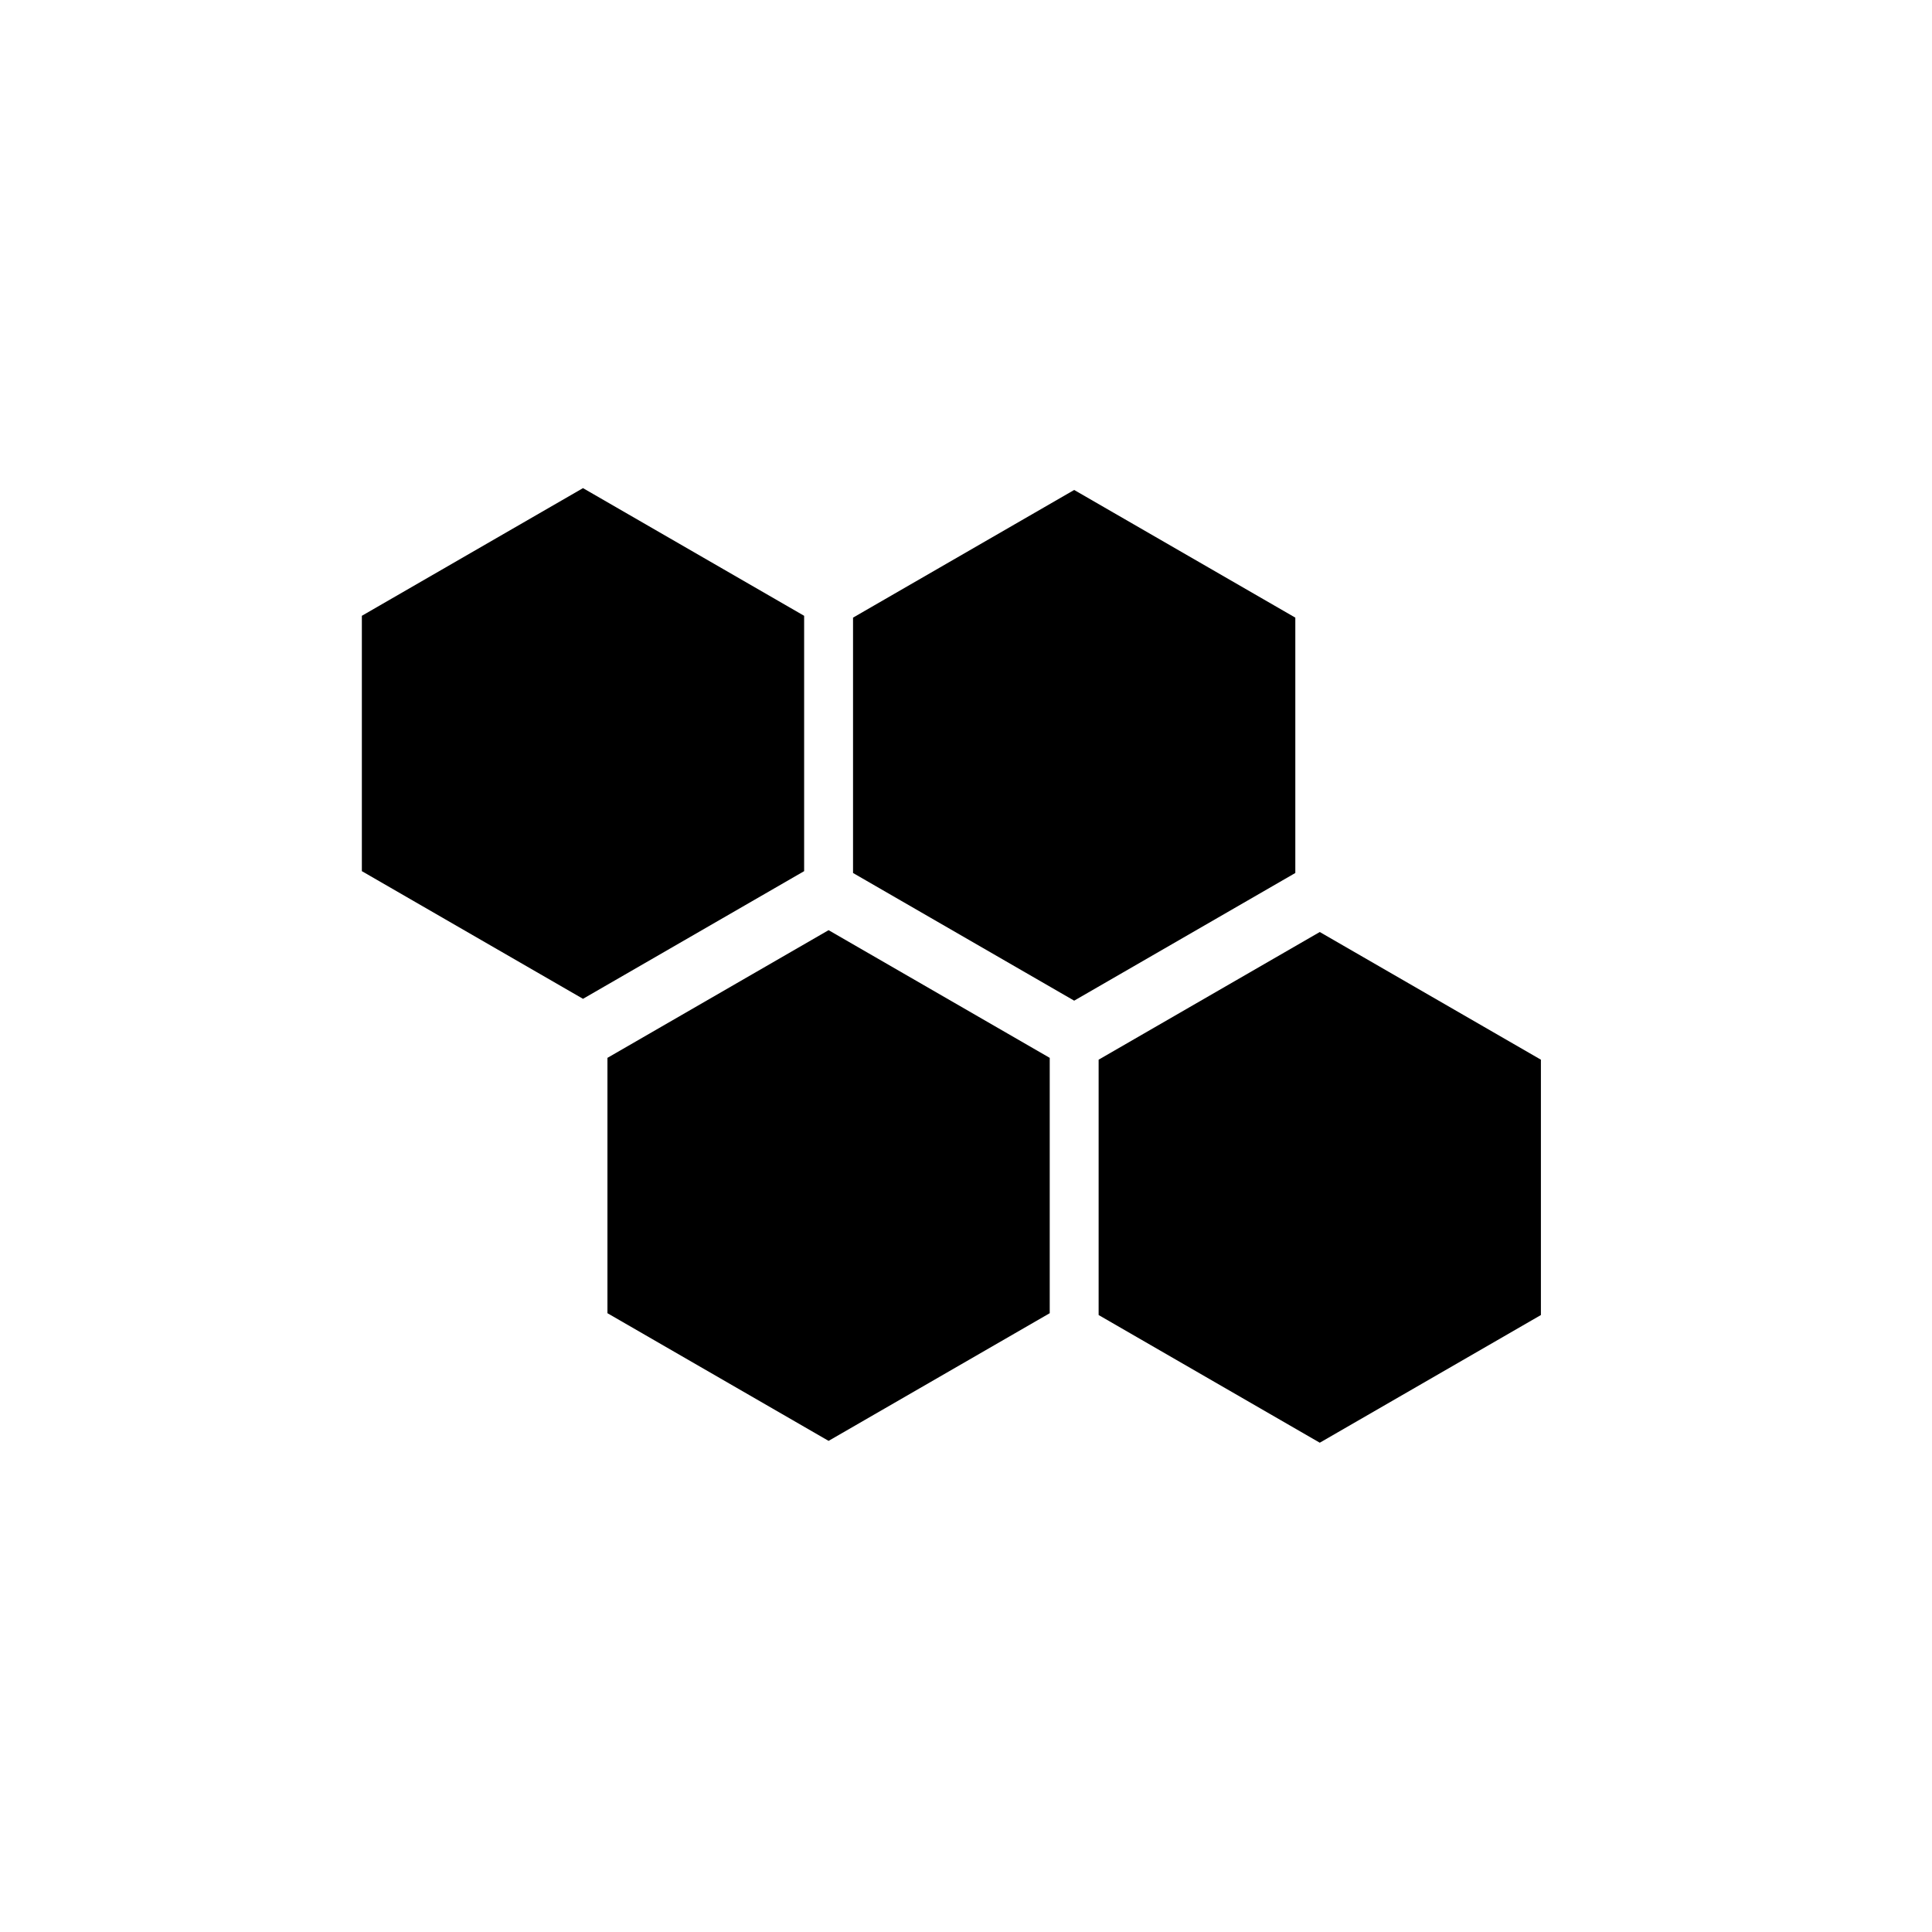 <svg viewBox="0 0 256.00 256.00" enable-background="new 0 0 256.00 256.00" xml:space="preserve"><path fill-opacity="1" stroke-width="0.32" stroke-linejoin="round" d="M 77.25,64.679L 47.948,81.597L 47.948,115.432L 77.25,132.349L 106.552,115.432L 106.552,81.597L 77.25,64.679 Z "></path><path fill-opacity="1" stroke-width="0.32" stroke-linejoin="round" d="M 142.334,64.923L 113.032,81.84L 113.032,115.675L 142.334,132.593L 171.636,115.675L 171.636,81.84L 142.334,64.923 Z "></path><path fill-opacity="1" stroke-width="0.32" stroke-linejoin="round" d="M 109.792,123.253L 80.49,140.171L 80.49,174.006L 109.792,190.923L 139.094,174.006L 139.094,140.171L 109.792,123.253 Z "></path><path fill-opacity="1" stroke-width="0.32" stroke-linejoin="round" d="M 174.876,123.497L 145.574,140.414L 145.574,174.249L 174.876,191.167L 204.178,174.249L 204.178,140.414L 174.876,123.497 Z "></path></svg>

